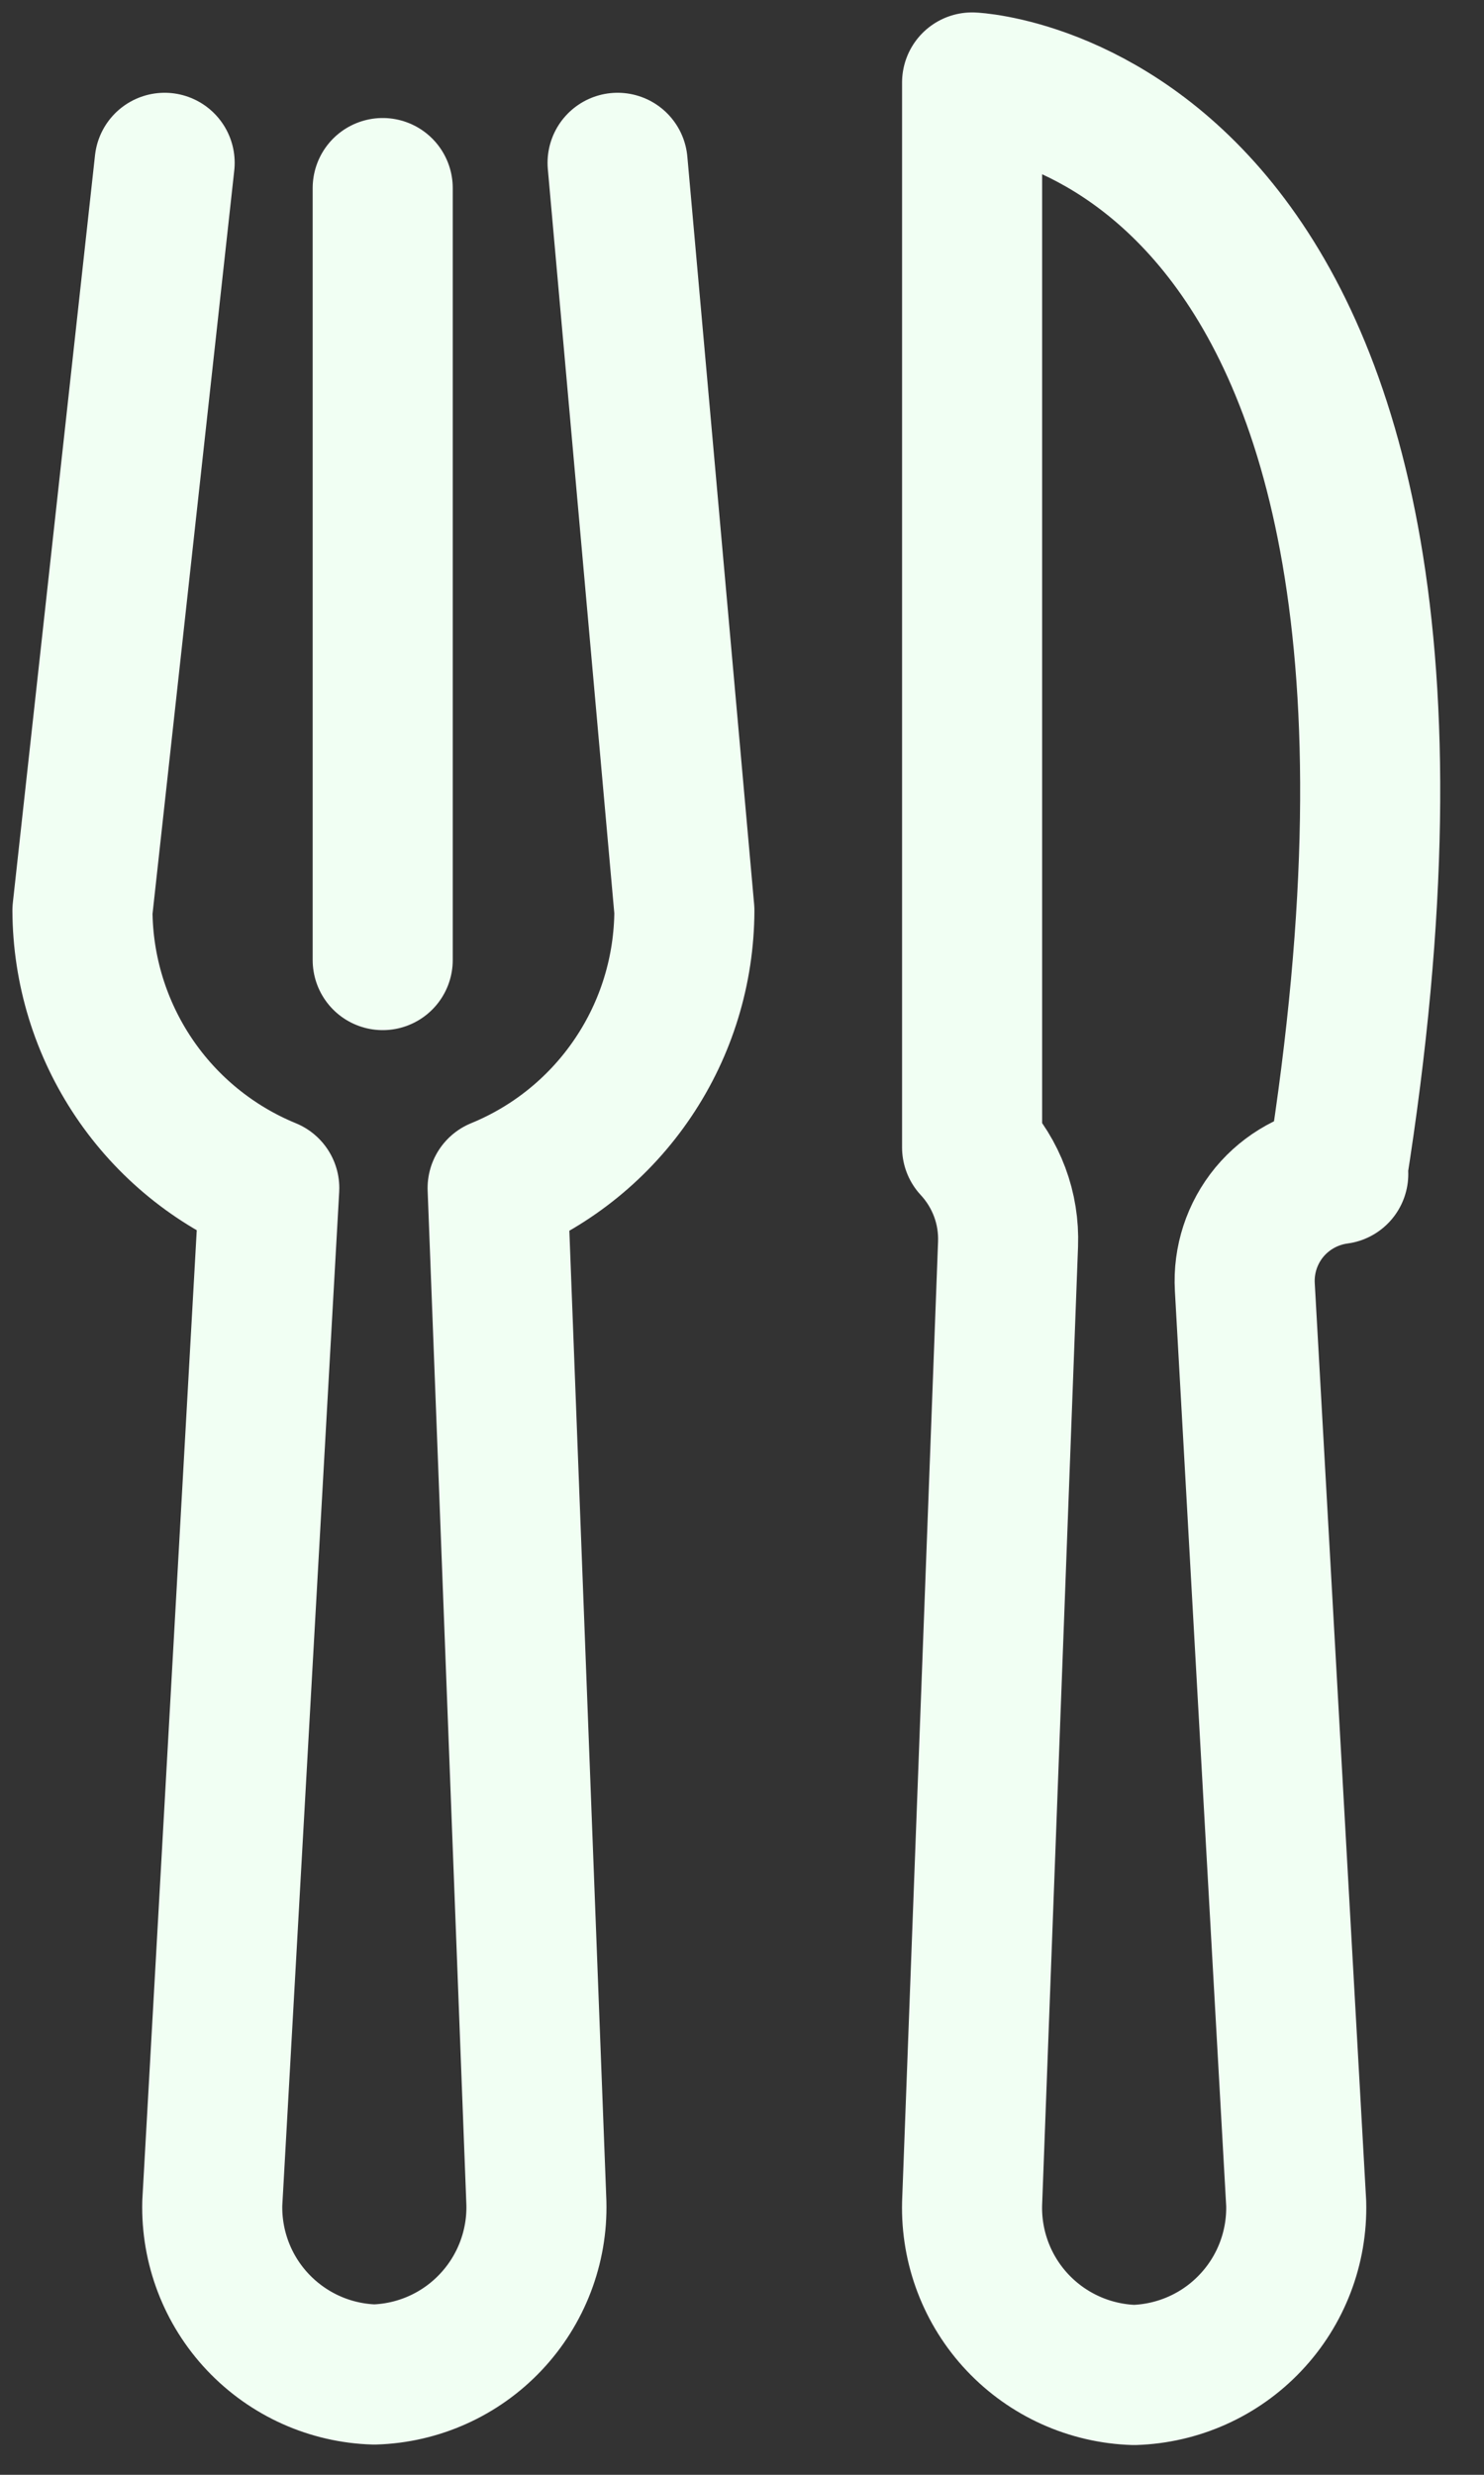 <svg width="18" height="30" viewBox="0 0 18 30" fill="none" xmlns="http://www.w3.org/2000/svg">
    <rect x="0" y="0" width="18" height="30" fill="#333333" stroke="none"/>
    <path
        d="M1.997 1.974L1 11.037C1.003 11.759 1.22 12.464 1.623 13.063C2.026 13.662 2.598 14.128 3.266 14.402L2.575 26.705C2.561 27.241 2.76 27.761 3.128 28.15C3.497 28.54 4.004 28.768 4.54 28.784C5.076 28.768 5.584 28.54 5.952 28.15C6.32 27.761 6.52 27.241 6.506 26.705L6.036 14.402C6.704 14.129 7.276 13.663 7.679 13.064C8.083 12.465 8.299 11.759 8.301 11.037L7.491 1.974M4.642 2.28V11.638M16.232 14.232C15.905 14.276 15.607 14.441 15.396 14.695C15.186 14.95 15.08 15.274 15.099 15.603L15.722 26.711C15.736 27.247 15.537 27.767 15.168 28.156C14.8 28.546 14.292 28.773 13.756 28.79C13.22 28.773 12.713 28.546 12.344 28.156C11.976 27.767 11.777 27.247 11.791 26.711L12.227 15.082C12.235 14.867 12.201 14.653 12.126 14.452C12.051 14.251 11.937 14.066 11.791 13.909V1C11.791 1 18.276 1.272 16.215 14.232H16.232Z"
        stroke="#F1FFF3" stroke-width="1.699" stroke-linecap="round" stroke-linejoin="round" />
</svg>
